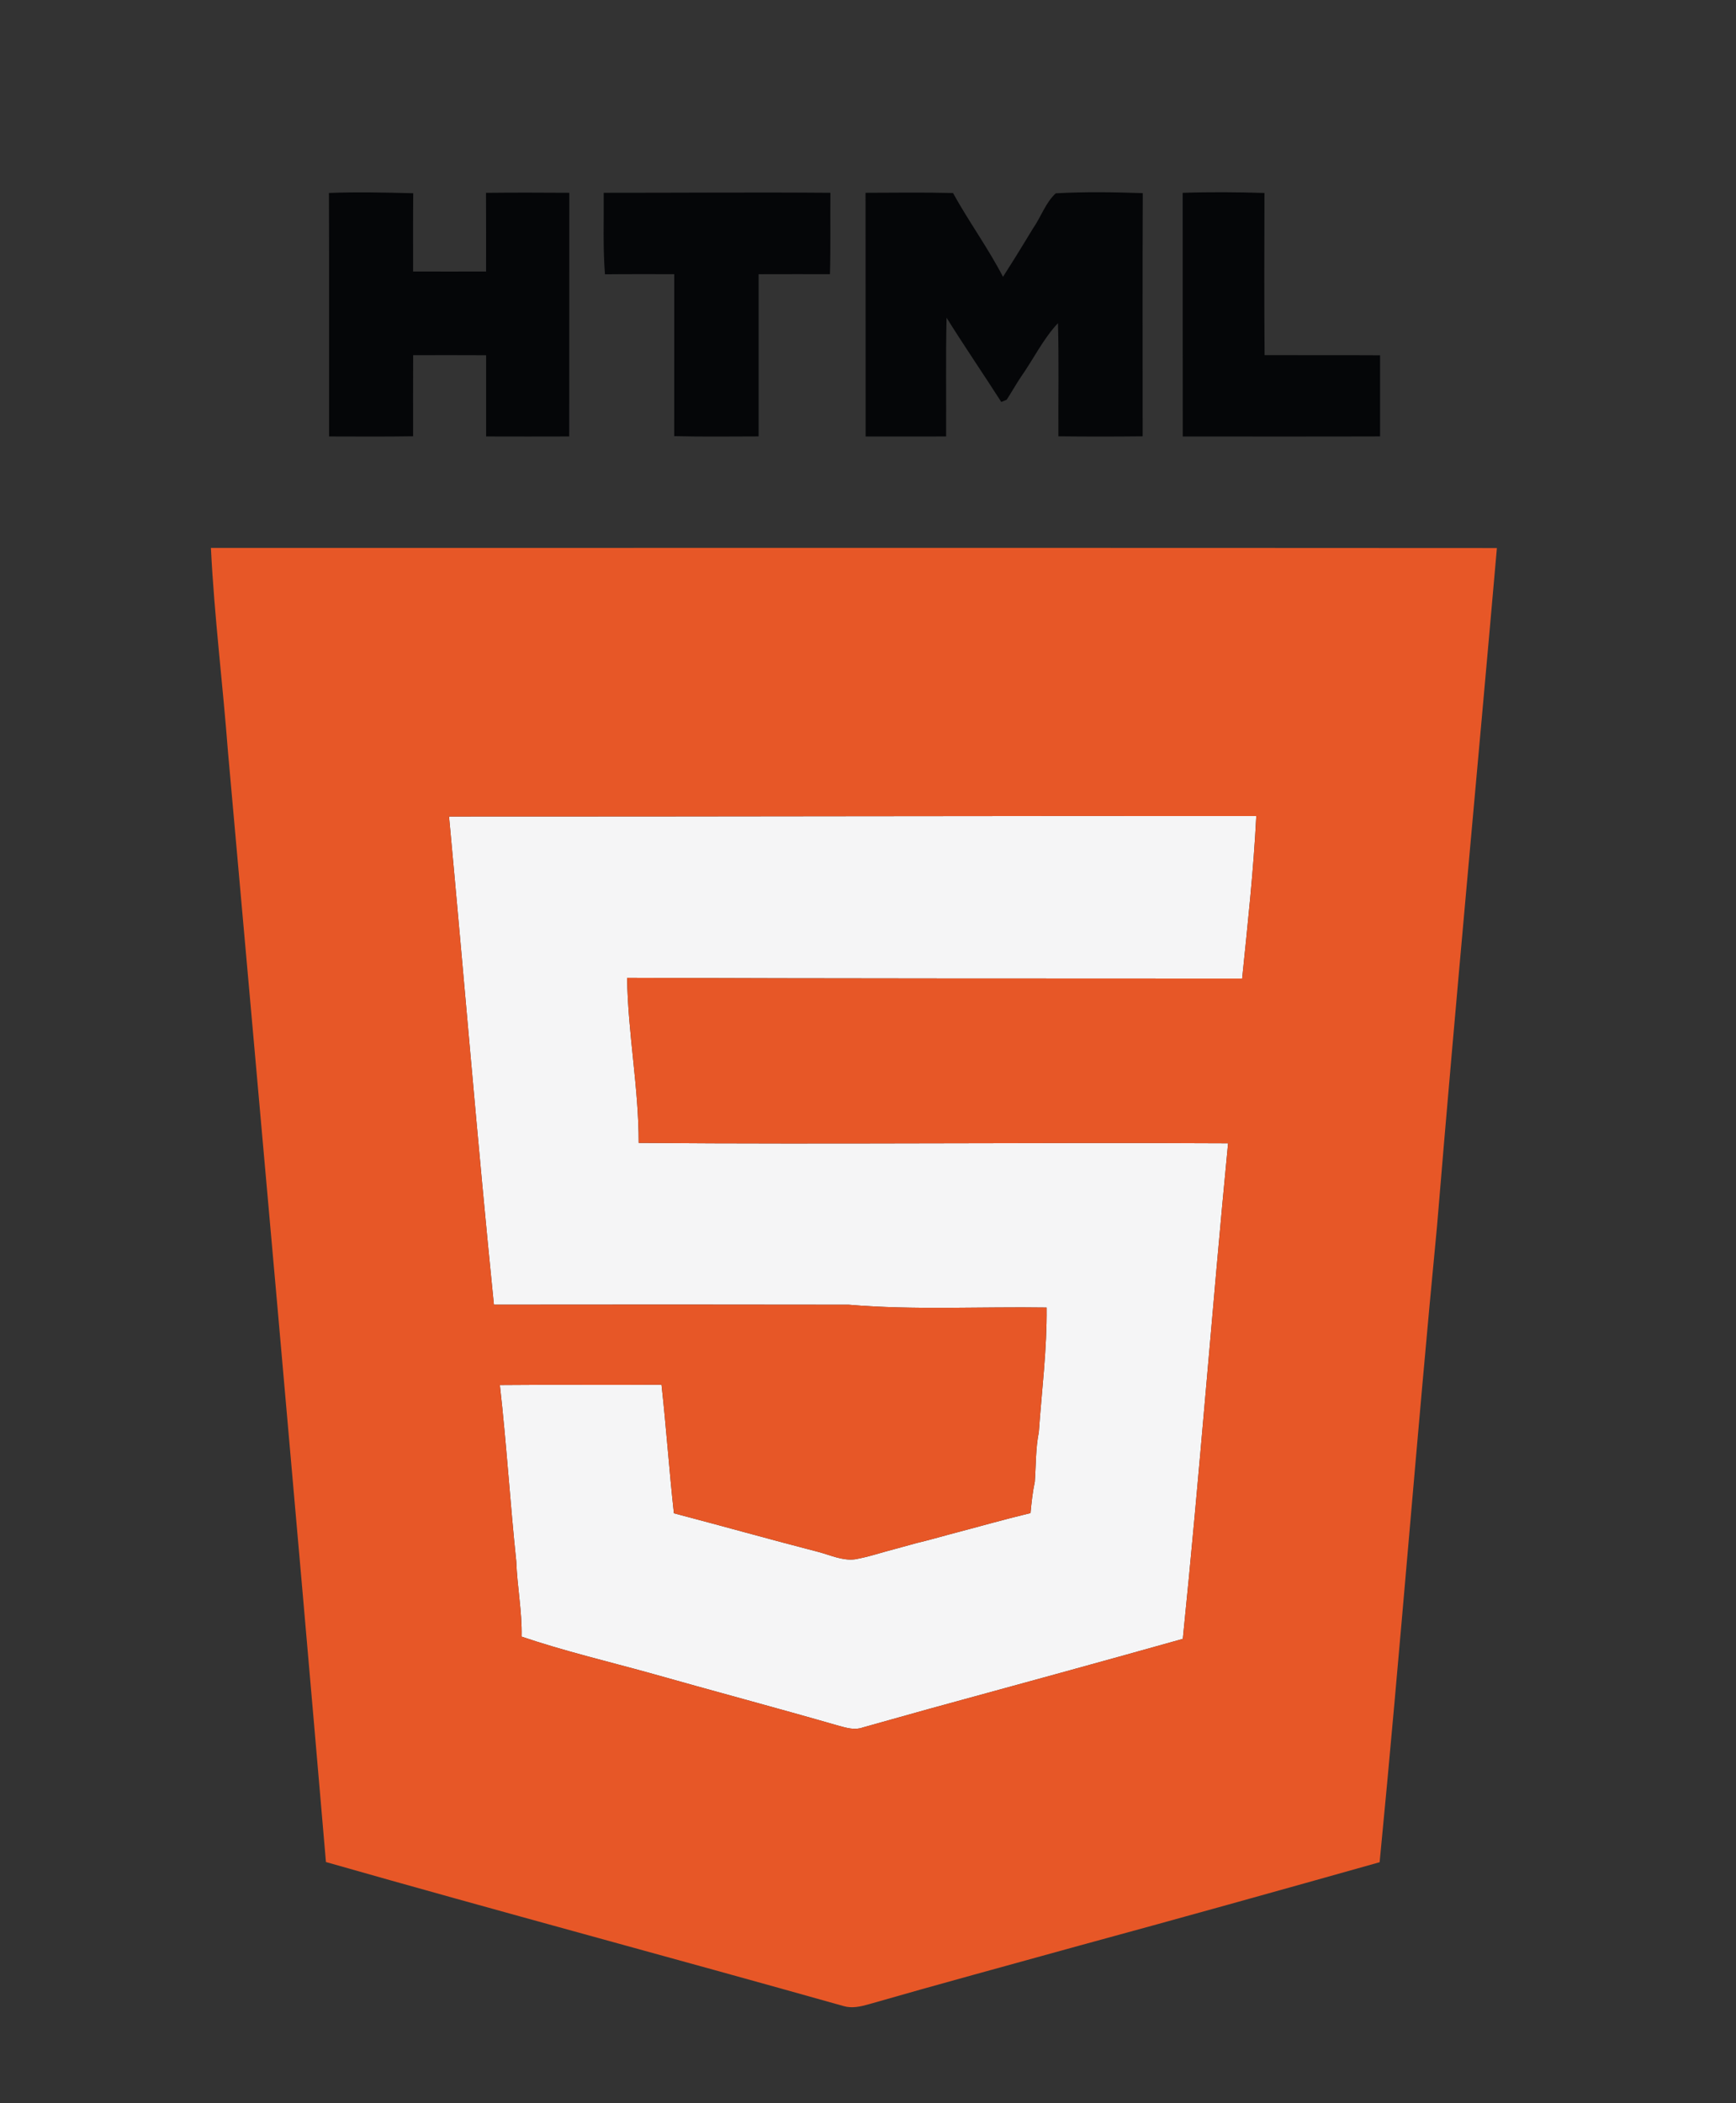 <?xml version="1.0" encoding="UTF-8" ?>
<!DOCTYPE svg PUBLIC "-//W3C//DTD SVG 1.1//EN" "http://www.w3.org/Graphics/SVG/1.1/DTD/svg11.dtd">
<svg width="388pt" height="470pt" viewBox="0 0 388 470" version="1.1" xmlns="http://www.w3.org/2000/svg">
<rect x="0" y="0" width="388" height="470" fill="#333333" stroke="none"/>
<g id="#f5f5f6ff">
<path fill="#f5f5f6" opacity="1.00" d=" M 100.36 182.46 C 160.50 182.48 220.64 182.30 280.78 182.36 C 280.18 194.50 278.85 206.59 277.62 218.68 C 231.80 218.65 185.97 218.69 140.16 218.51 C 140.33 230.85 142.76 243.04 142.75 255.40 C 186.66 255.75 230.57 255.26 274.48 255.49 C 270.90 292.39 268.13 329.36 264.36 366.23 C 245.55 371.52 226.70 376.66 207.86 381.82 C 202.86 383.23 197.86 384.62 192.86 386.02 C 191.10 386.68 189.26 386.14 187.53 385.67 C 173.45 381.61 159.29 377.85 145.19 373.85 C 135.64 371.21 125.97 368.92 116.58 365.73 C 116.70 360.09 115.59 354.55 115.39 348.93 C 114.01 335.81 113.21 322.62 111.72 309.51 C 123.76 309.39 135.80 309.53 147.85 309.44 C 148.91 319.00 149.56 328.60 150.62 338.16 C 161.44 341.01 172.22 344.04 183.05 346.84 C 185.68 347.55 188.31 348.80 191.10 348.45 C 194.14 347.92 197.06 346.90 200.04 346.14 C 201.66 345.69 203.28 345.26 204.90 344.81 C 207.29 344.24 209.66 343.58 212.03 342.93 C 218.13 341.34 224.19 339.59 230.32 338.12 C 230.54 335.77 230.79 333.43 231.28 331.13 C 231.55 327.43 231.45 323.68 232.18 320.02 C 232.83 310.74 234.02 301.52 233.92 292.19 C 219.17 291.96 204.38 292.81 189.68 291.56 C 163.25 291.51 136.82 291.52 110.39 291.55 C 106.72 255.23 103.75 218.82 100.36 182.46 Z" />
</g>
<g id="#050608ff">
<path fill="#050608" opacity="1.00" d=" M 73.52 43.12 C 79.80 42.87 86.08 43.02 92.36 43.18 C 92.29 49.01 92.34 54.84 92.33 60.67 C 97.77 60.68 103.21 60.69 108.64 60.67 C 108.64 54.81 108.66 48.95 108.62 43.09 C 114.83 43.02 121.03 43.04 127.24 43.08 C 127.22 61.23 127.25 79.38 127.22 97.53 C 121.03 97.55 114.84 97.55 108.65 97.53 C 108.64 91.48 108.64 85.43 108.65 79.38 C 103.21 79.35 97.77 79.36 92.34 79.37 C 92.32 85.41 92.32 91.45 92.33 97.49 C 86.07 97.59 79.81 97.54 73.55 97.53 C 73.53 79.39 73.58 61.25 73.52 43.12 Z" />
<path fill="#050608" opacity="1.00" d=" M 134.93 43.08 C 151.82 43.09 168.71 42.94 185.60 43.08 C 185.54 49.15 185.67 55.21 185.50 61.27 C 180.19 61.27 174.87 61.26 169.55 61.28 C 169.55 73.36 169.55 85.44 169.55 97.52 C 163.26 97.53 156.97 97.62 150.69 97.46 C 150.71 85.40 150.69 73.33 150.70 61.27 C 145.53 61.28 140.37 61.24 135.21 61.30 C 134.73 55.24 134.99 49.15 134.93 43.08 Z" />
<path fill="#050608" opacity="1.00" d=" M 193.45 43.08 C 199.97 43.06 206.49 42.97 213.00 43.13 C 216.51 49.51 220.83 55.40 224.17 61.86 C 224.43 61.45 224.96 60.62 225.22 60.20 C 227.17 57.18 229.01 54.09 230.89 51.03 C 232.66 48.50 233.69 45.27 235.97 43.20 C 242.43 42.83 248.93 42.93 255.41 43.16 C 255.33 61.28 255.40 79.39 255.38 97.50 C 249.10 97.57 242.83 97.57 236.56 97.50 C 236.51 89.07 236.69 80.64 236.46 72.21 C 233.12 75.77 231.00 80.23 228.20 84.20 C 227.07 85.87 226.10 87.64 224.99 89.33 C 224.69 89.45 224.09 89.70 223.79 89.83 C 219.75 83.52 215.52 77.35 211.56 71.00 C 211.36 79.84 211.51 88.69 211.46 97.53 C 205.46 97.55 199.47 97.54 193.47 97.54 C 193.44 79.39 193.48 61.23 193.45 43.08 Z" />
<path fill="#050608" opacity="1.00" d=" M 264.33 43.09 C 270.42 42.88 276.52 42.93 282.61 43.12 C 282.59 55.20 282.54 67.28 282.64 79.36 C 291.24 79.39 299.85 79.34 308.45 79.39 C 308.45 85.44 308.45 91.48 308.45 97.52 C 293.75 97.57 279.05 97.53 264.35 97.54 C 264.31 79.39 264.36 61.24 264.33 43.09 Z" />
</g>
<g id="#e75727ff">
<path fill="#e75727" opacity="1.00" d=" M 47.14 122.44 C 142.95 122.46 238.76 122.40 334.56 122.47 C 330.14 172.98 325.36 223.46 321.18 273.99 C 316.61 321.33 312.96 368.78 308.35 416.14 C 285.91 422.46 263.45 428.73 240.96 434.85 C 225.36 439.18 209.73 443.40 194.18 447.88 C 192.35 448.40 190.39 448.85 188.52 448.28 C 150.00 437.42 111.33 427.08 72.85 416.10 C 65.76 333.40 58.34 250.77 50.96 168.09 C 49.80 152.86 47.89 137.69 47.14 122.44 M 100.36 182.46 C 103.75 218.82 106.72 255.23 110.39 291.55 C 136.82 291.52 163.25 291.51 189.68 291.56 C 204.38 292.81 219.17 291.96 233.92 292.19 C 234.02 301.52 232.83 310.74 232.18 320.02 C 231.45 323.68 231.55 327.43 231.28 331.13 C 230.79 333.43 230.54 335.77 230.32 338.12 C 224.19 339.59 218.13 341.34 212.03 342.93 C 209.66 343.58 207.29 344.24 204.90 344.81 C 203.28 345.26 201.66 345.69 200.04 346.14 C 197.06 346.90 194.14 347.92 191.10 348.45 C 188.31 348.80 185.68 347.55 183.05 346.84 C 172.22 344.04 161.44 341.01 150.62 338.16 C 149.56 328.60 148.91 319.00 147.85 309.44 C 135.80 309.53 123.76 309.39 111.72 309.51 C 113.21 322.62 114.01 335.81 115.39 348.93 C 115.59 354.55 116.70 360.09 116.58 365.73 C 125.97 368.92 135.64 371.21 145.19 373.85 C 159.29 377.85 173.45 381.61 187.53 385.67 C 189.26 386.14 191.10 386.68 192.86 386.02 C 197.86 384.62 202.86 383.23 207.86 381.82 C 226.70 376.66 245.55 371.52 264.36 366.23 C 268.13 329.36 270.90 292.39 274.48 255.49 C 230.57 255.26 186.66 255.75 142.75 255.40 C 142.76 243.04 140.33 230.85 140.16 218.51 C 185.97 218.69 231.80 218.65 277.62 218.68 C 278.85 206.59 280.18 194.50 280.78 182.36 C 220.64 182.30 160.50 182.48 100.36 182.46 Z" />
</g>
</svg>
